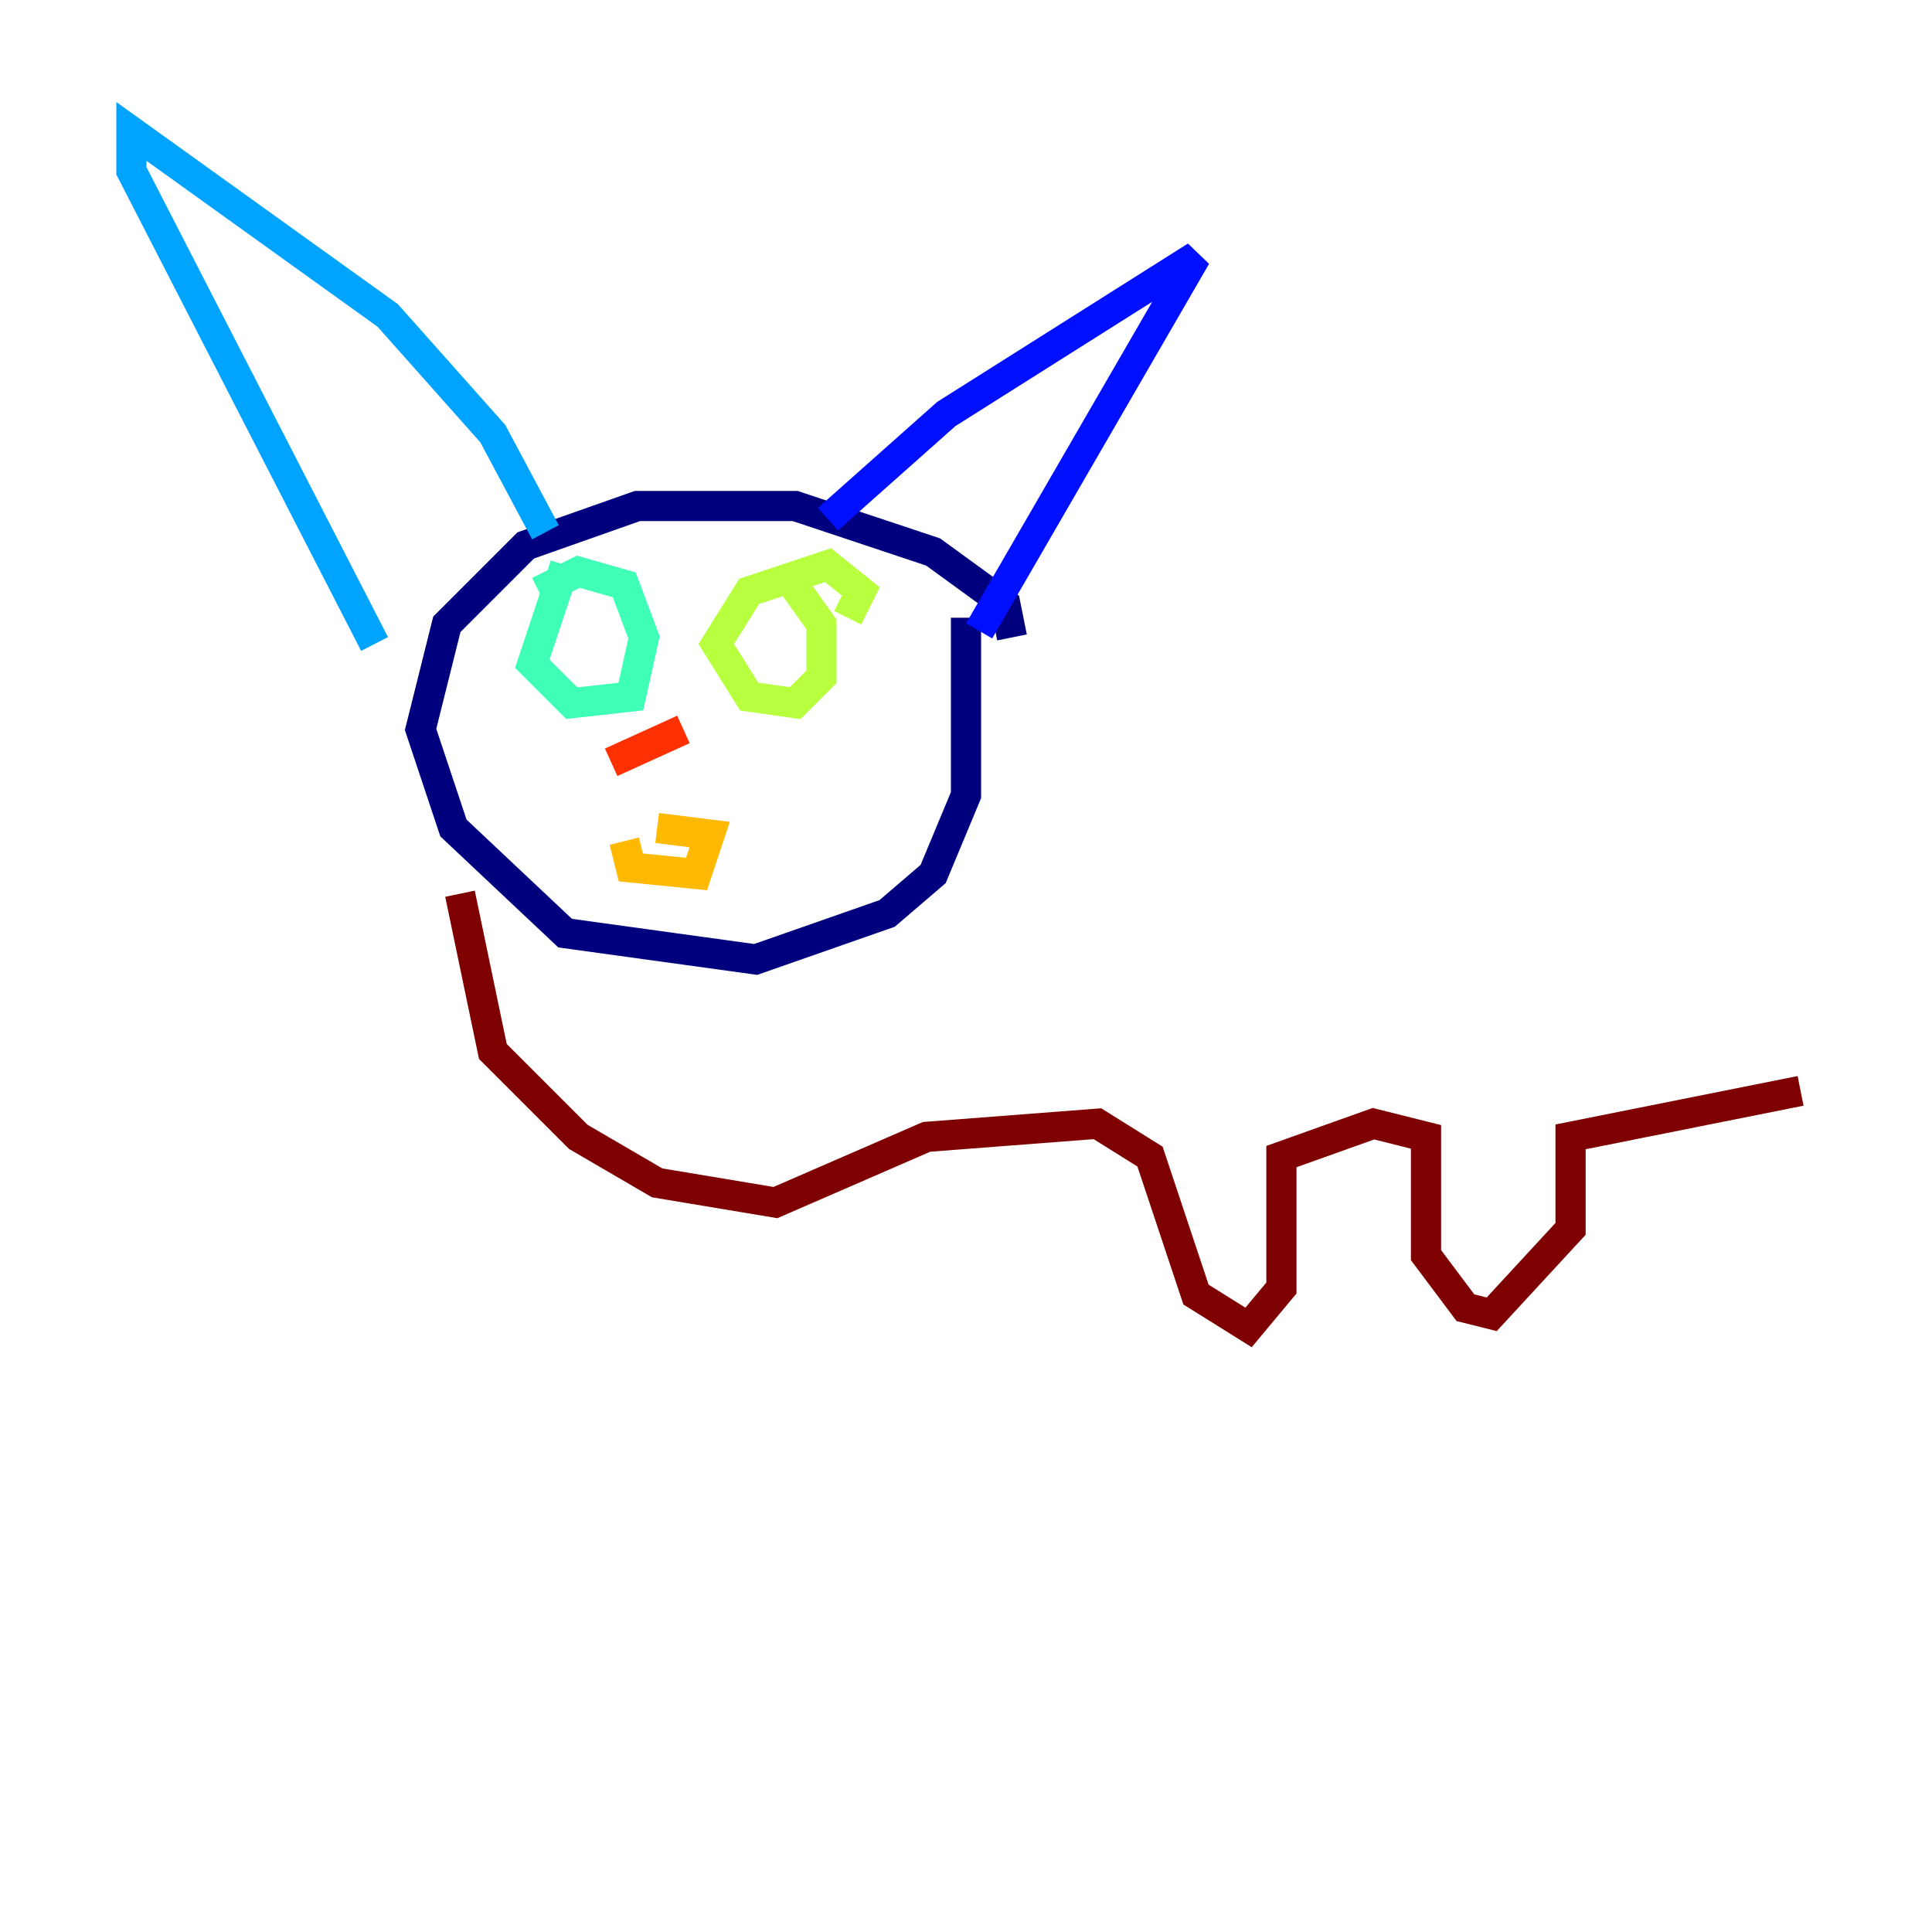<?xml version="1.0" encoding="utf-8" ?>
<svg baseProfile="tiny" height="128" version="1.2" viewBox="0,0,128,128" width="128" xmlns="http://www.w3.org/2000/svg" xmlns:ev="http://www.w3.org/2001/xml-events" xmlns:xlink="http://www.w3.org/1999/xlink"><defs /><polyline fill="none" points="67.048,42.231 66.612,40.054 61.823,36.571 52.68,33.524 42.231,33.524 34.83,36.136 29.605,41.361 27.864,48.327 30.041,54.857 37.442,61.823 50.068,63.565 58.776,60.517 61.823,57.905 64.0,52.68 64.0,40.925" stroke="#00007f" stroke-width="2" /><polyline fill="none" points="54.857,34.395 62.694,27.429 79.238,16.98 64.871,41.796" stroke="#0010ff" stroke-width="2" /><polyline fill="none" points="36.136,35.265 32.653,28.735 25.687,20.898 8.707,8.707 8.707,11.32 24.816,42.667" stroke="#00a4ff" stroke-width="2" /><polyline fill="none" points="35.701,39.184 38.313,37.878 41.361,38.748 42.667,42.231 41.796,46.15 37.878,46.585 35.265,43.973 37.442,37.442" stroke="#3fffb7" stroke-width="2" /><polyline fill="none" points="56.163,40.925 57.034,39.184 54.857,37.442 49.633,39.184 47.456,42.667 49.633,46.15 52.68,46.585 54.422,44.843 54.422,41.361 52.245,38.313" stroke="#b7ff3f" stroke-width="2" /><polyline fill="none" points="43.537,54.857 47.02,55.292 46.15,57.905 41.796,57.469 41.361,55.728" stroke="#ffb900" stroke-width="2" /><polyline fill="none" points="40.49,50.503 45.279,48.327" stroke="#ff3000" stroke-width="2" /><polyline fill="none" points="30.476,59.211 32.653,69.66 38.313,75.32 43.537,78.367 51.374,79.674 61.388,75.32 72.707,74.449 76.191,76.626 79.238,85.769 82.721,87.946 84.898,85.333 84.898,76.626 90.993,74.449 94.476,75.32 94.476,83.156 97.088,86.639 98.83,87.075 104.054,81.415 104.054,75.32 119.293,72.272" stroke="#7f0000" stroke-width="2" /></svg>